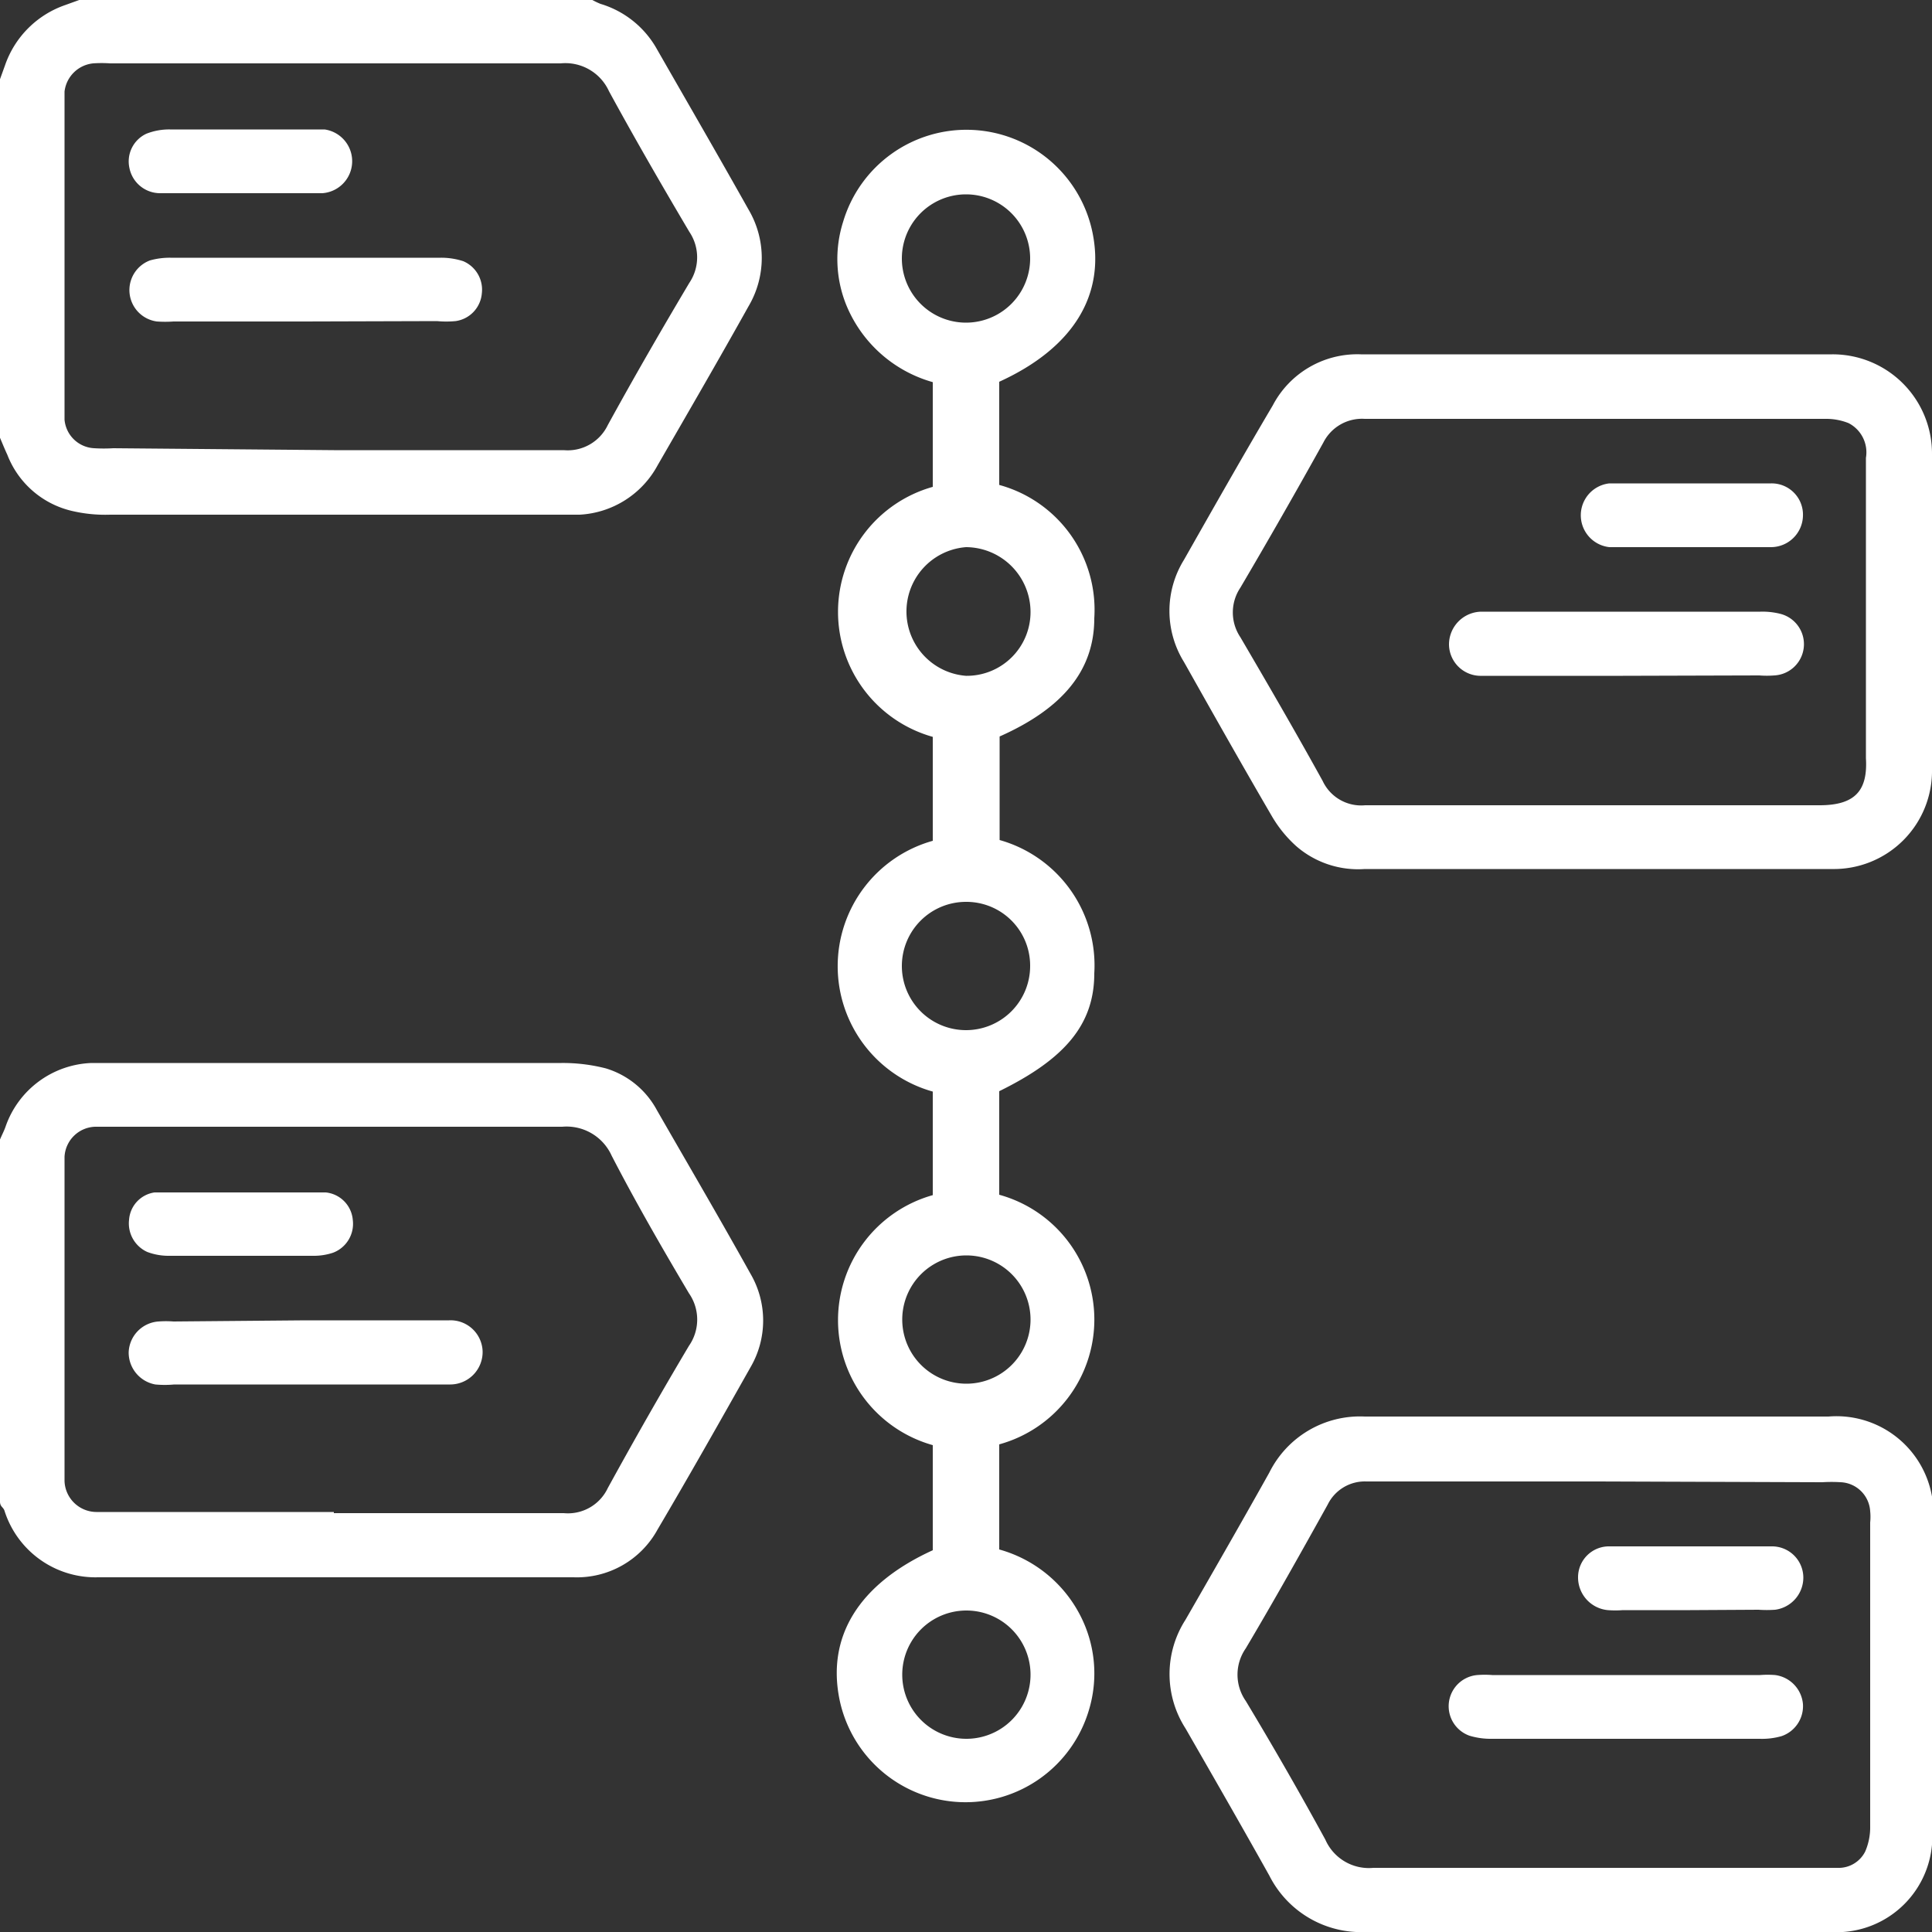 <svg xmlns="http://www.w3.org/2000/svg" viewBox="0 0 50 50"><rect x="0" y="0" width="50" height="50" fill="#333333" stroke="none"/><defs><style>.cls-1{fill:#fff;}</style></defs><title>Recurso 3</title><g id="Capa_2" data-name="Capa 2"><g id="Layer_11" data-name="Layer 11"><path class="cls-1" d="M15.33,0a2,2,0,0,0,.21.1A2.49,2.49,0,0,1,17,1.27c.79,1.38,1.59,2.76,2.37,4.15a2.46,2.46,0,0,1,0,2.51c-.77,1.38-1.56,2.74-2.35,4.11A2.44,2.44,0,0,1,15,13.32l-.48,0H2.85a3.77,3.77,0,0,1-1-.1A2.37,2.37,0,0,1,.19,11.77c-.07-.15-.13-.3-.19-.44V2.05l.13-.36A2.52,2.52,0,0,1,1.69.13L2.05,0ZM8.64,11.65c2,0,4,0,5.95,0A1.15,1.15,0,0,0,15.73,11c.68-1.24,1.39-2.47,2.11-3.68a1.18,1.18,0,0,0,0-1.32c-.71-1.2-1.41-2.41-2.08-3.64a1.24,1.24,0,0,0-1.25-.72c-3.89,0-7.77,0-11.66,0a3.17,3.17,0,0,0-.44,0,.83.83,0,0,0-.74.73c0,.11,0,.23,0,.34v7.81c0,.11,0,.23,0,.34a.81.81,0,0,0,.77.74,4,4,0,0,0,.49,0Z"/><path class="cls-1" d="M0,29.49c.05-.12.11-.23.15-.35a2.45,2.45,0,0,1,2.22-1.63c.15,0,.3,0,.44,0,3.91,0,7.81,0,11.72,0a4.47,4.47,0,0,1,1.15.14A2.23,2.23,0,0,1,17,28.73c.81,1.41,1.63,2.81,2.42,4.23a2.4,2.4,0,0,1,0,2.43c-.79,1.4-1.58,2.8-2.4,4.19a2.38,2.38,0,0,1-2.18,1.24H2.54A2.47,2.47,0,0,1,.12,39.11C.09,39,0,39,0,38.86Zm8.64,9.67c2,0,4,0,5.95,0a1.14,1.14,0,0,0,1.14-.65c.68-1.24,1.38-2.47,2.1-3.68a1.19,1.19,0,0,0,0-1.36c-.7-1.18-1.38-2.36-2-3.56a1.28,1.28,0,0,0-1.28-.75c-3.89,0-7.77,0-11.66,0H2.46a.82.82,0,0,0-.79.78c0,.14,0,.29,0,.44v7.46c0,.16,0,.33,0,.49a.83.83,0,0,0,.82.8H8.64Z"/><path class="cls-1" d="M24.14,30.93V28.25a3.37,3.37,0,0,1,0-6.49V19.07a3.36,3.36,0,0,1,0-6.47V9.89a3.42,3.42,0,0,1-2.24-2,3.18,3.18,0,0,1-.08-2.15A3.33,3.33,0,0,1,28.27,6c.34,1.62-.48,3-2.41,3.88v2.67A3.35,3.35,0,0,1,28.32,16c0,1.36-.83,2.34-2.45,3.06v2.68a3.37,3.37,0,0,1,2.45,3.45c0,1.33-.77,2.22-2.46,3.05v2.68a3.35,3.35,0,0,1,0,6.46v2.72a3.37,3.37,0,0,1,2.23,2,3.27,3.27,0,0,1,.09,2.16A3.33,3.33,0,0,1,21.73,44c-.34-1.63.48-3,2.41-3.88V37.4a3.36,3.36,0,0,1,0-6.47ZM26.66,6.69a1.66,1.66,0,1,0-3.32,0,1.66,1.66,0,0,0,3.32,0ZM25,17.49a1.65,1.65,0,0,0,1.67-1.66A1.68,1.68,0,0,0,25,14.16a1.67,1.67,0,0,0,0,3.33Zm1.67,16.66a1.66,1.66,0,0,0-3.32,0,1.66,1.66,0,1,0,3.32,0Zm-3.32,9.19a1.66,1.66,0,1,0,3.32,0,1.66,1.66,0,0,0-3.32,0Zm1.65-20A1.66,1.66,0,1,0,26.66,25,1.65,1.65,0,0,0,25,23.34Z"/><path class="cls-1" d="M41.36,50c-2,0-4,0-6,0a2.66,2.66,0,0,1-2.51-1.46c-.71-1.27-1.44-2.54-2.17-3.81a2.6,2.6,0,0,1,0-2.81c.73-1.27,1.46-2.54,2.17-3.81a2.62,2.62,0,0,1,2.47-1.45c4,0,8,0,12,0A2.51,2.51,0,0,1,50,38.73a2.83,2.83,0,0,1,0,.58c0,2.68,0,5.37,0,8A2.48,2.48,0,0,1,47.36,50Zm0-11.66h-6a1.07,1.07,0,0,0-1,.6c-.69,1.24-1.39,2.49-2.12,3.72a1.19,1.19,0,0,0,0,1.36c.71,1.18,1.4,2.38,2.06,3.59a1.23,1.23,0,0,0,1.24.73c3.73,0,7.45,0,11.18,0,.27,0,.55,0,.83,0a.77.77,0,0,0,.72-.42,1.57,1.57,0,0,0,.13-.65V39.4a1.41,1.41,0,0,0,0-.29.8.8,0,0,0-.76-.75,3.85,3.85,0,0,0-.48,0Z"/><path class="cls-1" d="M41.32,22.49h-6a2.44,2.44,0,0,1-1.76-.58,3.21,3.21,0,0,1-.64-.78c-.77-1.32-1.52-2.65-2.28-4a2.51,2.51,0,0,1,0-2.64c.76-1.34,1.52-2.68,2.3-4a2.47,2.47,0,0,1,2.28-1.32c4.07,0,8.14,0,12.2,0A2.57,2.57,0,0,1,50,11.75q0,4.08,0,8.15a2.54,2.54,0,0,1-2.58,2.59Zm0-11.65c-2,0-4,0-6,0a1.12,1.12,0,0,0-1.07.61c-.7,1.26-1.42,2.52-2.15,3.76a1.15,1.15,0,0,0,0,1.28c.72,1.23,1.44,2.47,2.13,3.72a1.1,1.1,0,0,0,1.1.63c1.11,0,2.21,0,3.32,0,2.81,0,5.62,0,8.44,0,.93,0,1.25-.39,1.2-1.22,0-.52,0-1,0-1.57V11.85a.85.85,0,0,0-.45-.9,1.57,1.57,0,0,0-.61-.11Z"/><path class="cls-1" d="M7.86,8.32H4.49a3.09,3.09,0,0,1-.43,0,.82.82,0,0,1-.18-1.58,1.88,1.88,0,0,1,.53-.07h7a1.85,1.85,0,0,1,.58.09.8.8,0,0,1,.48.83.79.79,0,0,1-.68.72,2.57,2.57,0,0,1-.48,0Z"/><path class="cls-1" d="M6.25,5c-.7,0-1.4,0-2.1,0a.81.81,0,0,1-.8-.65.79.79,0,0,1,.44-.89,1.61,1.61,0,0,1,.61-.11c1,0,2,0,3,0,.33,0,.65,0,1,0A.83.83,0,0,1,8.34,5H6.25Z"/><path class="cls-1" d="M7.91,34.17h3.71a.83.83,0,0,1,.87.8.84.84,0,0,1-.86.86c-.16,0-.32,0-.49,0H4.51a2.64,2.64,0,0,1-.49,0A.84.84,0,0,1,3.33,35a.83.83,0,0,1,.77-.8,2.54,2.54,0,0,1,.39,0Z"/><path class="cls-1" d="M6.23,32.5H4.38a1.56,1.56,0,0,1-.57-.1.81.81,0,0,1-.47-.83A.77.77,0,0,1,4,30.86c1.48,0,3,0,4.43,0a.78.78,0,0,1,.7.71.8.8,0,0,1-.51.85,1.57,1.57,0,0,1-.52.08Z"/><path class="cls-1" d="M42.07,45H38.61a1.89,1.89,0,0,1-.58-.08.81.81,0,0,1,.2-1.57,2.54,2.54,0,0,1,.39,0h6.93a2.54,2.54,0,0,1,.39,0,.83.83,0,0,1,.72.75.82.82,0,0,1-.55.83,1.82,1.82,0,0,1-.57.07Z"/><path class="cls-1" d="M43.74,41.67H42a2.54,2.54,0,0,1-.39,0,.85.85,0,0,1-.77-.86.8.8,0,0,1,.82-.79h4.19a.81.81,0,0,1,.82.8.84.84,0,0,1-.73.84,3.1,3.1,0,0,1-.43,0Z"/><path class="cls-1" d="M42,17.49H38.35a.82.82,0,0,1-.85-.82.85.85,0,0,1,.84-.84h7.22a1.88,1.88,0,0,1,.53.06.81.81,0,0,1-.17,1.59,2.54,2.54,0,0,1-.39,0Z"/><path class="cls-1" d="M43.74,14.16c-.69,0-1.39,0-2.09,0a.83.83,0,0,1,0-1.65c1.4,0,2.8,0,4.19,0a.81.81,0,0,1,.82.85.83.83,0,0,1-.82.8Z"/></g></g></svg>
